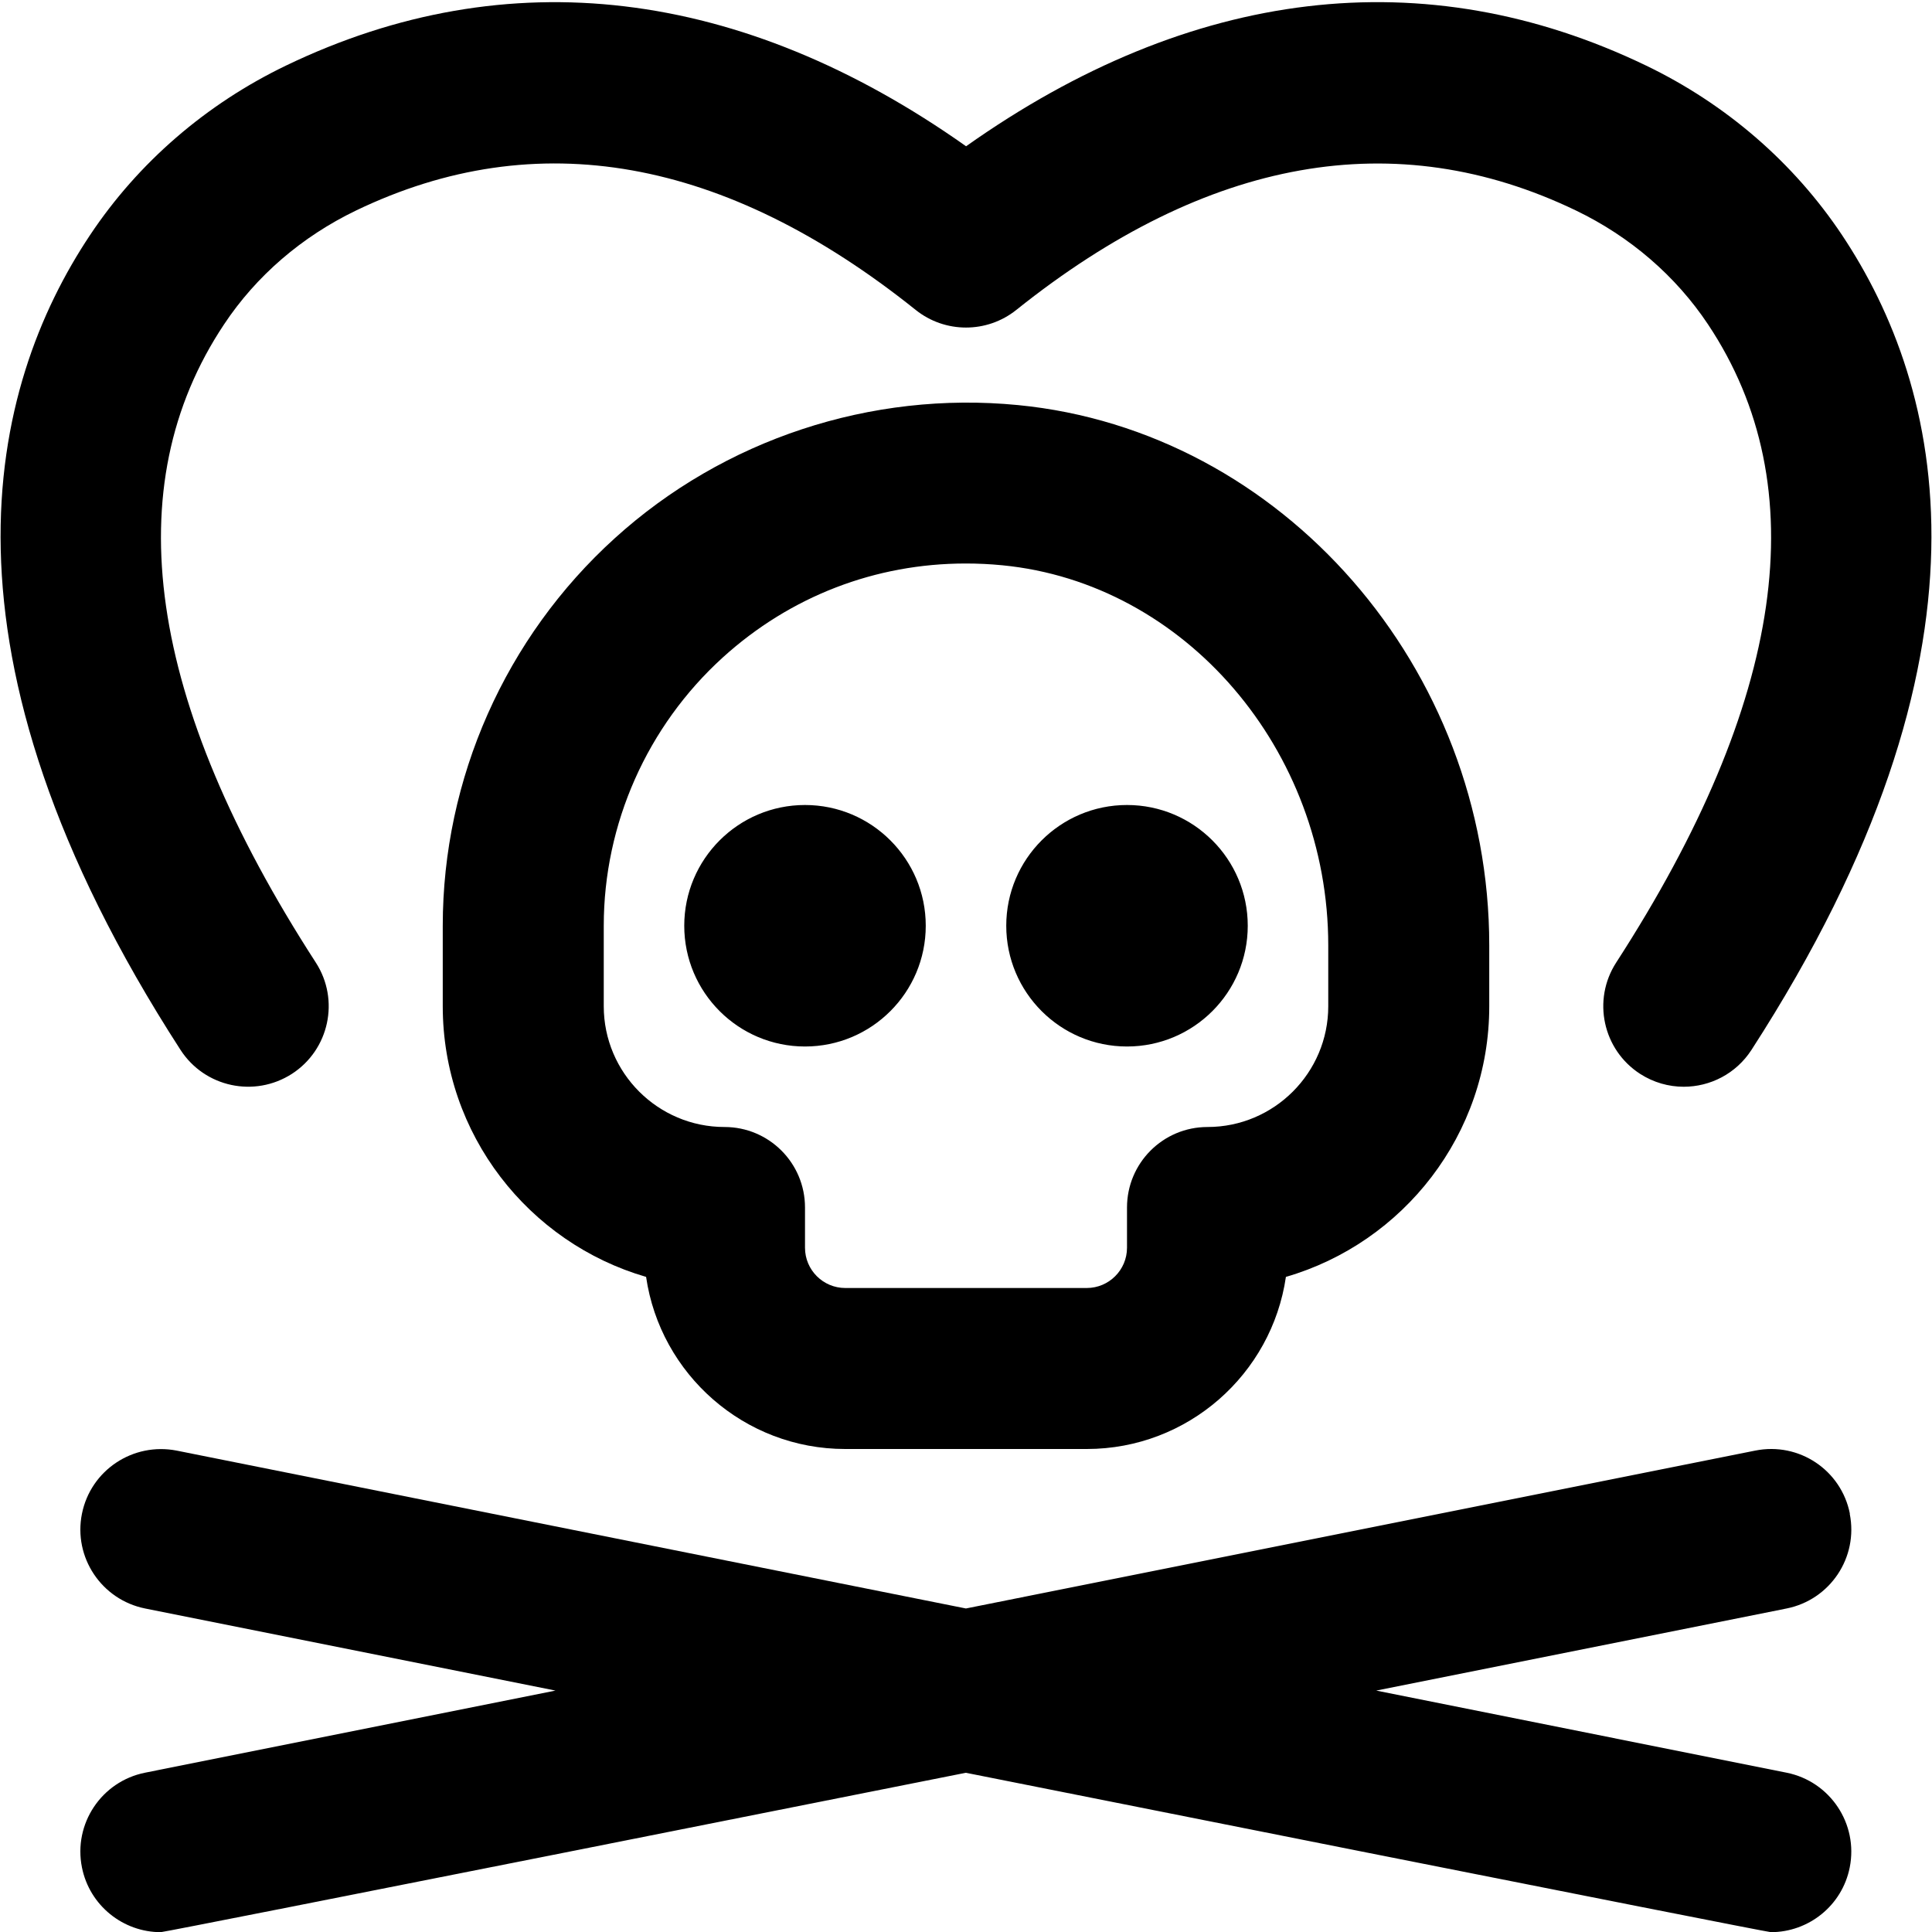 <?xml version="1.0" encoding="UTF-8"?>
<svg xmlns="http://www.w3.org/2000/svg" id="Layer_1" data-name="Layer 1" viewBox="0 0 24 24">
  <path d="M11.5,11.5c0,.828-.672,1.5-1.5,1.5s-1.5-.672-1.5-1.5,.672-1.5,1.5-1.5,1.5,.672,1.5,1.5Zm2.5-1.5c-.828,0-1.5,.672-1.5,1.5s.672,1.5,1.5,1.5,1.5-.672,1.5-1.5-.672-1.5-1.5-1.5Zm4.5,1.744v.756c0,1.592-1.068,2.939-2.526,3.362-.176,1.208-1.218,2.138-2.474,2.138h-3c-1.256,0-2.298-.93-2.474-2.138-1.458-.423-2.526-1.77-2.526-3.362v-1c0-1.828,.778-3.582,2.136-4.813,1.354-1.229,3.183-1.833,5.009-1.655,3.283,.319,5.855,3.268,5.855,6.712Zm-2,0c0-2.427-1.778-4.501-4.049-4.722-.152-.015-.305-.022-.455-.022-1.12,0-2.178,.406-3.017,1.167-.94,.854-1.479,2.068-1.479,3.333v1c0,.827,.673,1.5,1.5,1.5,.553,0,1,.448,1,1v.5c0,.276,.225,.5,.5,.5h3c.275,0,.5-.224,.5-.5v-.5c0-.552,.447-1,1-1,.827,0,1.5-.673,1.5-1.5v-.756Zm6.48,7.06c-.107-.541-.631-.894-1.177-.784l-9.804,1.961-9.804-1.961c-.543-.106-1.068,.243-1.177,.784s.243,1.068,.784,1.177l5.098,1.02-5.098,1.02c-.541,.108-.893,.635-.784,1.177,.095,.475,.513,.804,.979,.804,.064,0,10.001-1.98,10.001-1.98,0,0,9.936,1.98,10.001,1.98,.467,0,.885-.329,.979-.804,.108-.542-.243-1.068-.784-1.177l-5.098-1.02,5.098-1.02c.541-.108,.893-.635,.784-1.177ZM3.626,13.34c.464-.3,.597-.919,.297-1.383-2.099-3.246-2.482-5.913-1.14-7.927,.399-.602,.967-1.091,1.64-1.415,2.241-1.078,4.58-.664,6.952,1.235,.365,.292,.885,.292,1.25,0,2.373-1.898,4.714-2.312,6.952-1.235,.673,.324,1.24,.813,1.641,1.415,1.342,2.015,.958,4.682-1.141,7.927-.3,.464-.167,1.083,.297,1.383,.168,.108,.356,.16,.542,.16,.328,0,.649-.161,.841-.457,3.202-4.954,2.38-8.239,1.126-10.122-.6-.9-1.442-1.629-2.438-2.108-2.746-1.321-5.651-.972-8.444,1.004C9.207-.158,6.303-.508,3.556,.813c-.996,.479-1.839,1.208-2.438,2.108C-.137,4.804-.959,8.089,2.243,13.043c.3,.463,.917,.596,1.383,.297Z"/>
</svg>
